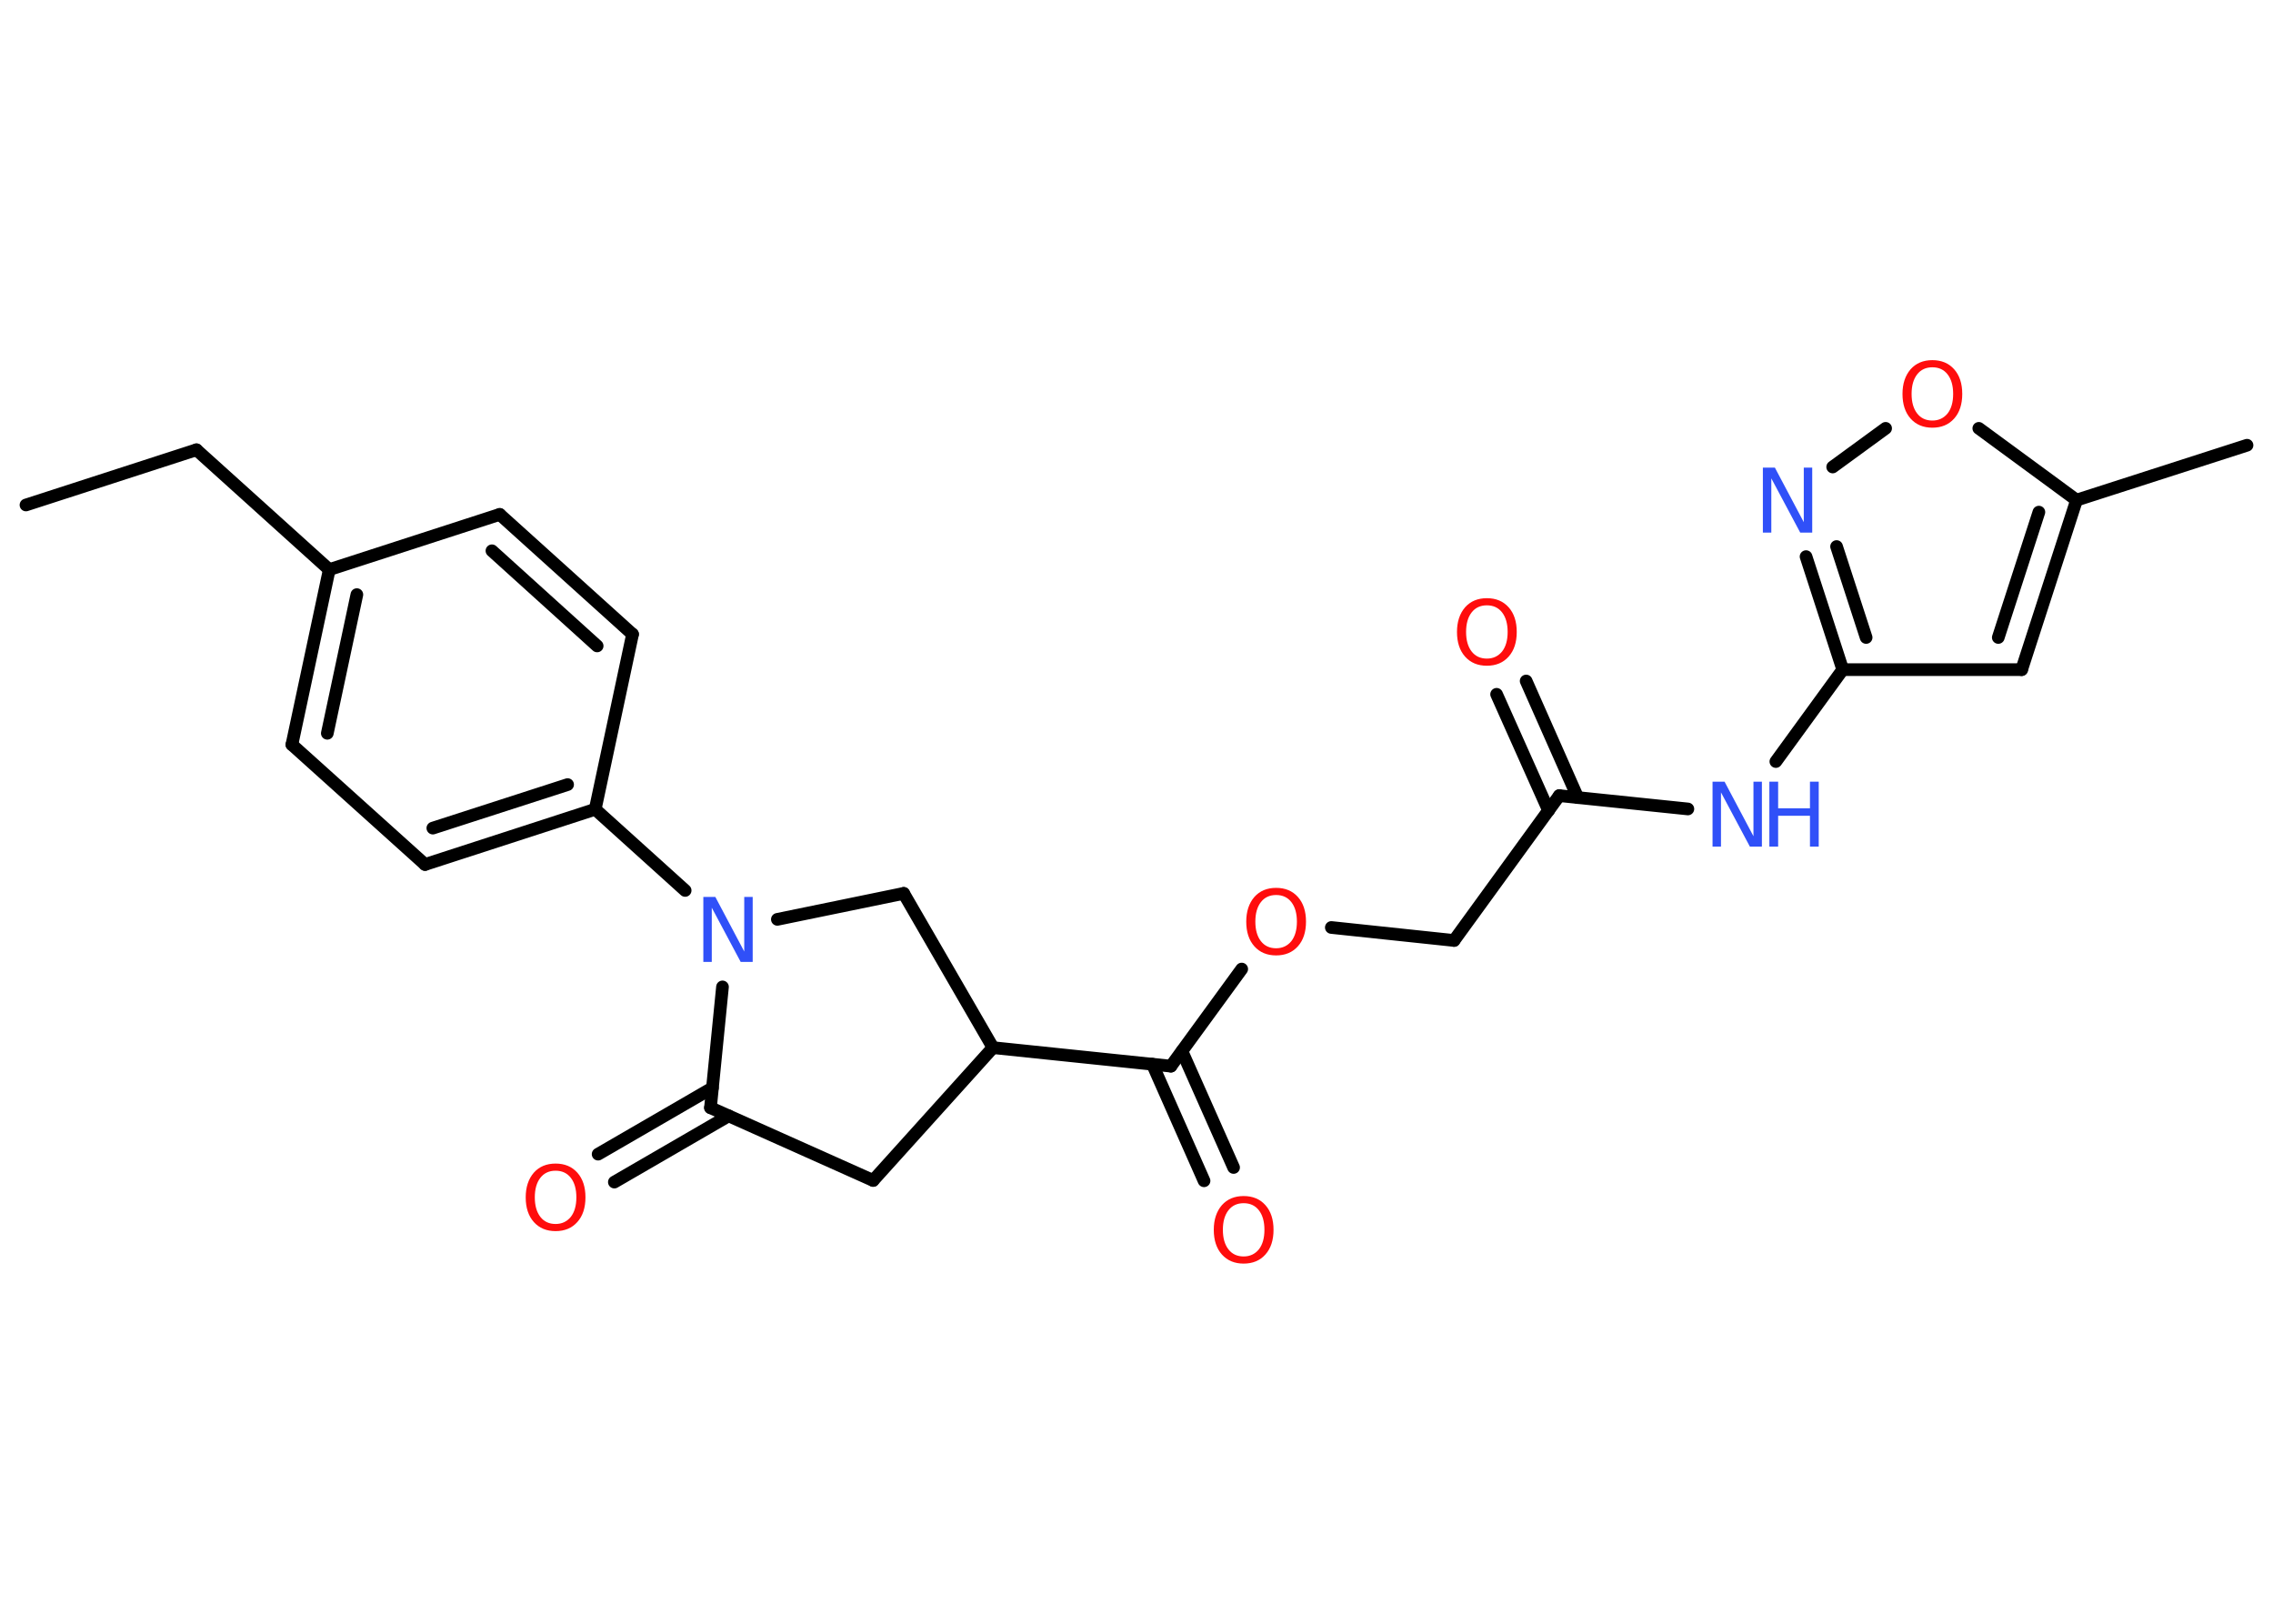 <?xml version='1.0' encoding='UTF-8'?>
<!DOCTYPE svg PUBLIC "-//W3C//DTD SVG 1.1//EN" "http://www.w3.org/Graphics/SVG/1.1/DTD/svg11.dtd">
<svg version='1.2' xmlns='http://www.w3.org/2000/svg' xmlns:xlink='http://www.w3.org/1999/xlink' width='70.0mm' height='50.0mm' viewBox='0 0 70.0 50.0'>
  <desc>Generated by the Chemistry Development Kit (http://github.com/cdk)</desc>
  <g stroke-linecap='round' stroke-linejoin='round' stroke='#000000' stroke-width='.39' fill='#FF0D0D'>
    <rect x='.0' y='.0' width='70.0' height='50.0' fill='#FFFFFF' stroke='none'/>
    <g id='mol1' class='mol'>
      <line id='mol1bnd1' class='bond' x1='.8' y1='15.55' x2='6.05' y2='13.85'/>
      <line id='mol1bnd2' class='bond' x1='6.05' y1='13.85' x2='10.14' y2='17.54'/>
      <g id='mol1bnd3' class='bond'>
        <line x1='10.14' y1='17.54' x2='8.99' y2='22.93'/>
        <line x1='10.99' y1='18.31' x2='10.08' y2='22.58'/>
      </g>
      <line id='mol1bnd4' class='bond' x1='8.99' y1='22.93' x2='13.09' y2='26.62'/>
      <g id='mol1bnd5' class='bond'>
        <line x1='13.09' y1='26.62' x2='18.33' y2='24.92'/>
        <line x1='13.33' y1='25.5' x2='17.48' y2='24.16'/>
      </g>
      <line id='mol1bnd6' class='bond' x1='18.33' y1='24.92' x2='21.1' y2='27.42'/>
      <line id='mol1bnd7' class='bond' x1='23.94' y1='28.31' x2='27.83' y2='27.51'/>
      <line id='mol1bnd8' class='bond' x1='27.83' y1='27.51' x2='30.58' y2='32.26'/>
      <line id='mol1bnd9' class='bond' x1='30.58' y1='32.26' x2='36.06' y2='32.83'/>
      <g id='mol1bnd10' class='bond'>
        <line x1='36.4' y1='32.37' x2='37.99' y2='35.95'/>
        <line x1='35.49' y1='32.77' x2='37.08' y2='36.36'/>
      </g>
      <line id='mol1bnd11' class='bond' x1='36.06' y1='32.83' x2='38.24' y2='29.84'/>
      <line id='mol1bnd12' class='bond' x1='41.0' y1='28.56' x2='44.78' y2='28.96'/>
      <line id='mol1bnd13' class='bond' x1='44.78' y1='28.96' x2='48.02' y2='24.5'/>
      <g id='mol1bnd14' class='bond'>
        <line x1='47.69' y1='24.96' x2='46.09' y2='21.38'/>
        <line x1='48.59' y1='24.56' x2='47.0' y2='20.97'/>
      </g>
      <line id='mol1bnd15' class='bond' x1='48.02' y1='24.5' x2='51.98' y2='24.91'/>
      <line id='mol1bnd16' class='bond' x1='54.69' y1='23.45' x2='56.75' y2='20.62'/>
      <line id='mol1bnd17' class='bond' x1='56.75' y1='20.62' x2='62.26' y2='20.62'/>
      <g id='mol1bnd18' class='bond'>
        <line x1='62.26' y1='20.62' x2='63.95' y2='15.4'/>
        <line x1='61.54' y1='19.63' x2='62.79' y2='15.77'/>
      </g>
      <line id='mol1bnd19' class='bond' x1='63.95' y1='15.4' x2='69.2' y2='13.71'/>
      <line id='mol1bnd20' class='bond' x1='63.95' y1='15.4' x2='60.94' y2='13.19'/>
      <line id='mol1bnd21' class='bond' x1='58.07' y1='13.19' x2='56.44' y2='14.38'/>
      <g id='mol1bnd22' class='bond'>
        <line x1='55.62' y1='17.14' x2='56.75' y2='20.62'/>
        <line x1='56.56' y1='16.83' x2='57.47' y2='19.63'/>
      </g>
      <line id='mol1bnd23' class='bond' x1='30.58' y1='32.26' x2='26.89' y2='36.35'/>
      <line id='mol1bnd24' class='bond' x1='26.89' y1='36.35' x2='21.88' y2='34.11'/>
      <line id='mol1bnd25' class='bond' x1='22.25' y1='30.39' x2='21.88' y2='34.11'/>
      <g id='mol1bnd26' class='bond'>
        <line x1='22.44' y1='34.36' x2='18.92' y2='36.4'/>
        <line x1='21.94' y1='33.5' x2='18.42' y2='35.54'/>
      </g>
      <line id='mol1bnd27' class='bond' x1='18.33' y1='24.92' x2='19.48' y2='19.53'/>
      <g id='mol1bnd28' class='bond'>
        <line x1='19.48' y1='19.53' x2='15.39' y2='15.84'/>
        <line x1='18.39' y1='19.89' x2='15.15' y2='16.96'/>
      </g>
      <line id='mol1bnd29' class='bond' x1='10.14' y1='17.54' x2='15.39' y2='15.84'/>
      <path id='mol1atm7' class='atom' d='M21.67 27.62h.36l.89 1.68v-1.68h.26v2.0h-.37l-.89 -1.67v1.67h-.26v-2.0z' stroke='none' fill='#3050F8'/>
      <path id='mol1atm11' class='atom' d='M38.3 37.05q-.3 .0 -.47 .22q-.17 .22 -.17 .6q.0 .38 .17 .6q.17 .22 .47 .22q.29 .0 .47 -.22q.17 -.22 .17 -.6q.0 -.38 -.17 -.6q-.17 -.22 -.47 -.22zM38.3 36.83q.42 .0 .67 .28q.25 .28 .25 .76q.0 .48 -.25 .76q-.25 .28 -.67 .28q-.42 .0 -.67 -.28q-.25 -.28 -.25 -.76q.0 -.47 .25 -.76q.25 -.28 .67 -.28z' stroke='none'/>
      <path id='mol1atm12' class='atom' d='M39.3 27.56q-.3 .0 -.47 .22q-.17 .22 -.17 .6q.0 .38 .17 .6q.17 .22 .47 .22q.29 .0 .47 -.22q.17 -.22 .17 -.6q.0 -.38 -.17 -.6q-.17 -.22 -.47 -.22zM39.3 27.34q.42 .0 .67 .28q.25 .28 .25 .76q.0 .48 -.25 .76q-.25 .28 -.67 .28q-.42 .0 -.67 -.28q-.25 -.28 -.25 -.76q.0 -.47 .25 -.76q.25 -.28 .67 -.28z' stroke='none'/>
      <path id='mol1atm15' class='atom' d='M45.79 18.64q-.3 .0 -.47 .22q-.17 .22 -.17 .6q.0 .38 .17 .6q.17 .22 .47 .22q.29 .0 .47 -.22q.17 -.22 .17 -.6q.0 -.38 -.17 -.6q-.17 -.22 -.47 -.22zM45.79 18.42q.42 .0 .67 .28q.25 .28 .25 .76q.0 .48 -.25 .76q-.25 .28 -.67 .28q-.42 .0 -.67 -.28q-.25 -.28 -.25 -.76q.0 -.47 .25 -.76q.25 -.28 .67 -.28z' stroke='none'/>
      <g id='mol1atm16' class='atom'>
        <path d='M52.75 24.07h.36l.89 1.68v-1.68h.26v2.0h-.37l-.89 -1.67v1.67h-.26v-2.0z' stroke='none' fill='#3050F8'/>
        <path d='M54.49 24.07h.27v.82h.98v-.82h.27v2.0h-.27v-.95h-.98v.95h-.27v-2.0z' stroke='none' fill='#3050F8'/>
      </g>
      <path id='mol1atm21' class='atom' d='M59.51 11.31q-.3 .0 -.47 .22q-.17 .22 -.17 .6q.0 .38 .17 .6q.17 .22 .47 .22q.29 .0 .47 -.22q.17 -.22 .17 -.6q.0 -.38 -.17 -.6q-.17 -.22 -.47 -.22zM59.51 11.09q.42 .0 .67 .28q.25 .28 .25 .76q.0 .48 -.25 .76q-.25 .28 -.67 .28q-.42 .0 -.67 -.28q-.25 -.28 -.25 -.76q.0 -.47 .25 -.76q.25 -.28 .67 -.28z' stroke='none'/>
      <path id='mol1atm22' class='atom' d='M54.3 14.4h.36l.89 1.68v-1.68h.26v2.0h-.37l-.89 -1.67v1.67h-.26v-2.0z' stroke='none' fill='#3050F8'/>
      <path id='mol1atm25' class='atom' d='M17.11 36.05q-.3 .0 -.47 .22q-.17 .22 -.17 .6q.0 .38 .17 .6q.17 .22 .47 .22q.29 .0 .47 -.22q.17 -.22 .17 -.6q.0 -.38 -.17 -.6q-.17 -.22 -.47 -.22zM17.11 35.83q.42 .0 .67 .28q.25 .28 .25 .76q.0 .48 -.25 .76q-.25 .28 -.67 .28q-.42 .0 -.67 -.28q-.25 -.28 -.25 -.76q.0 -.47 .25 -.76q.25 -.28 .67 -.28z' stroke='none'/>
    </g>
  </g>
</svg>
